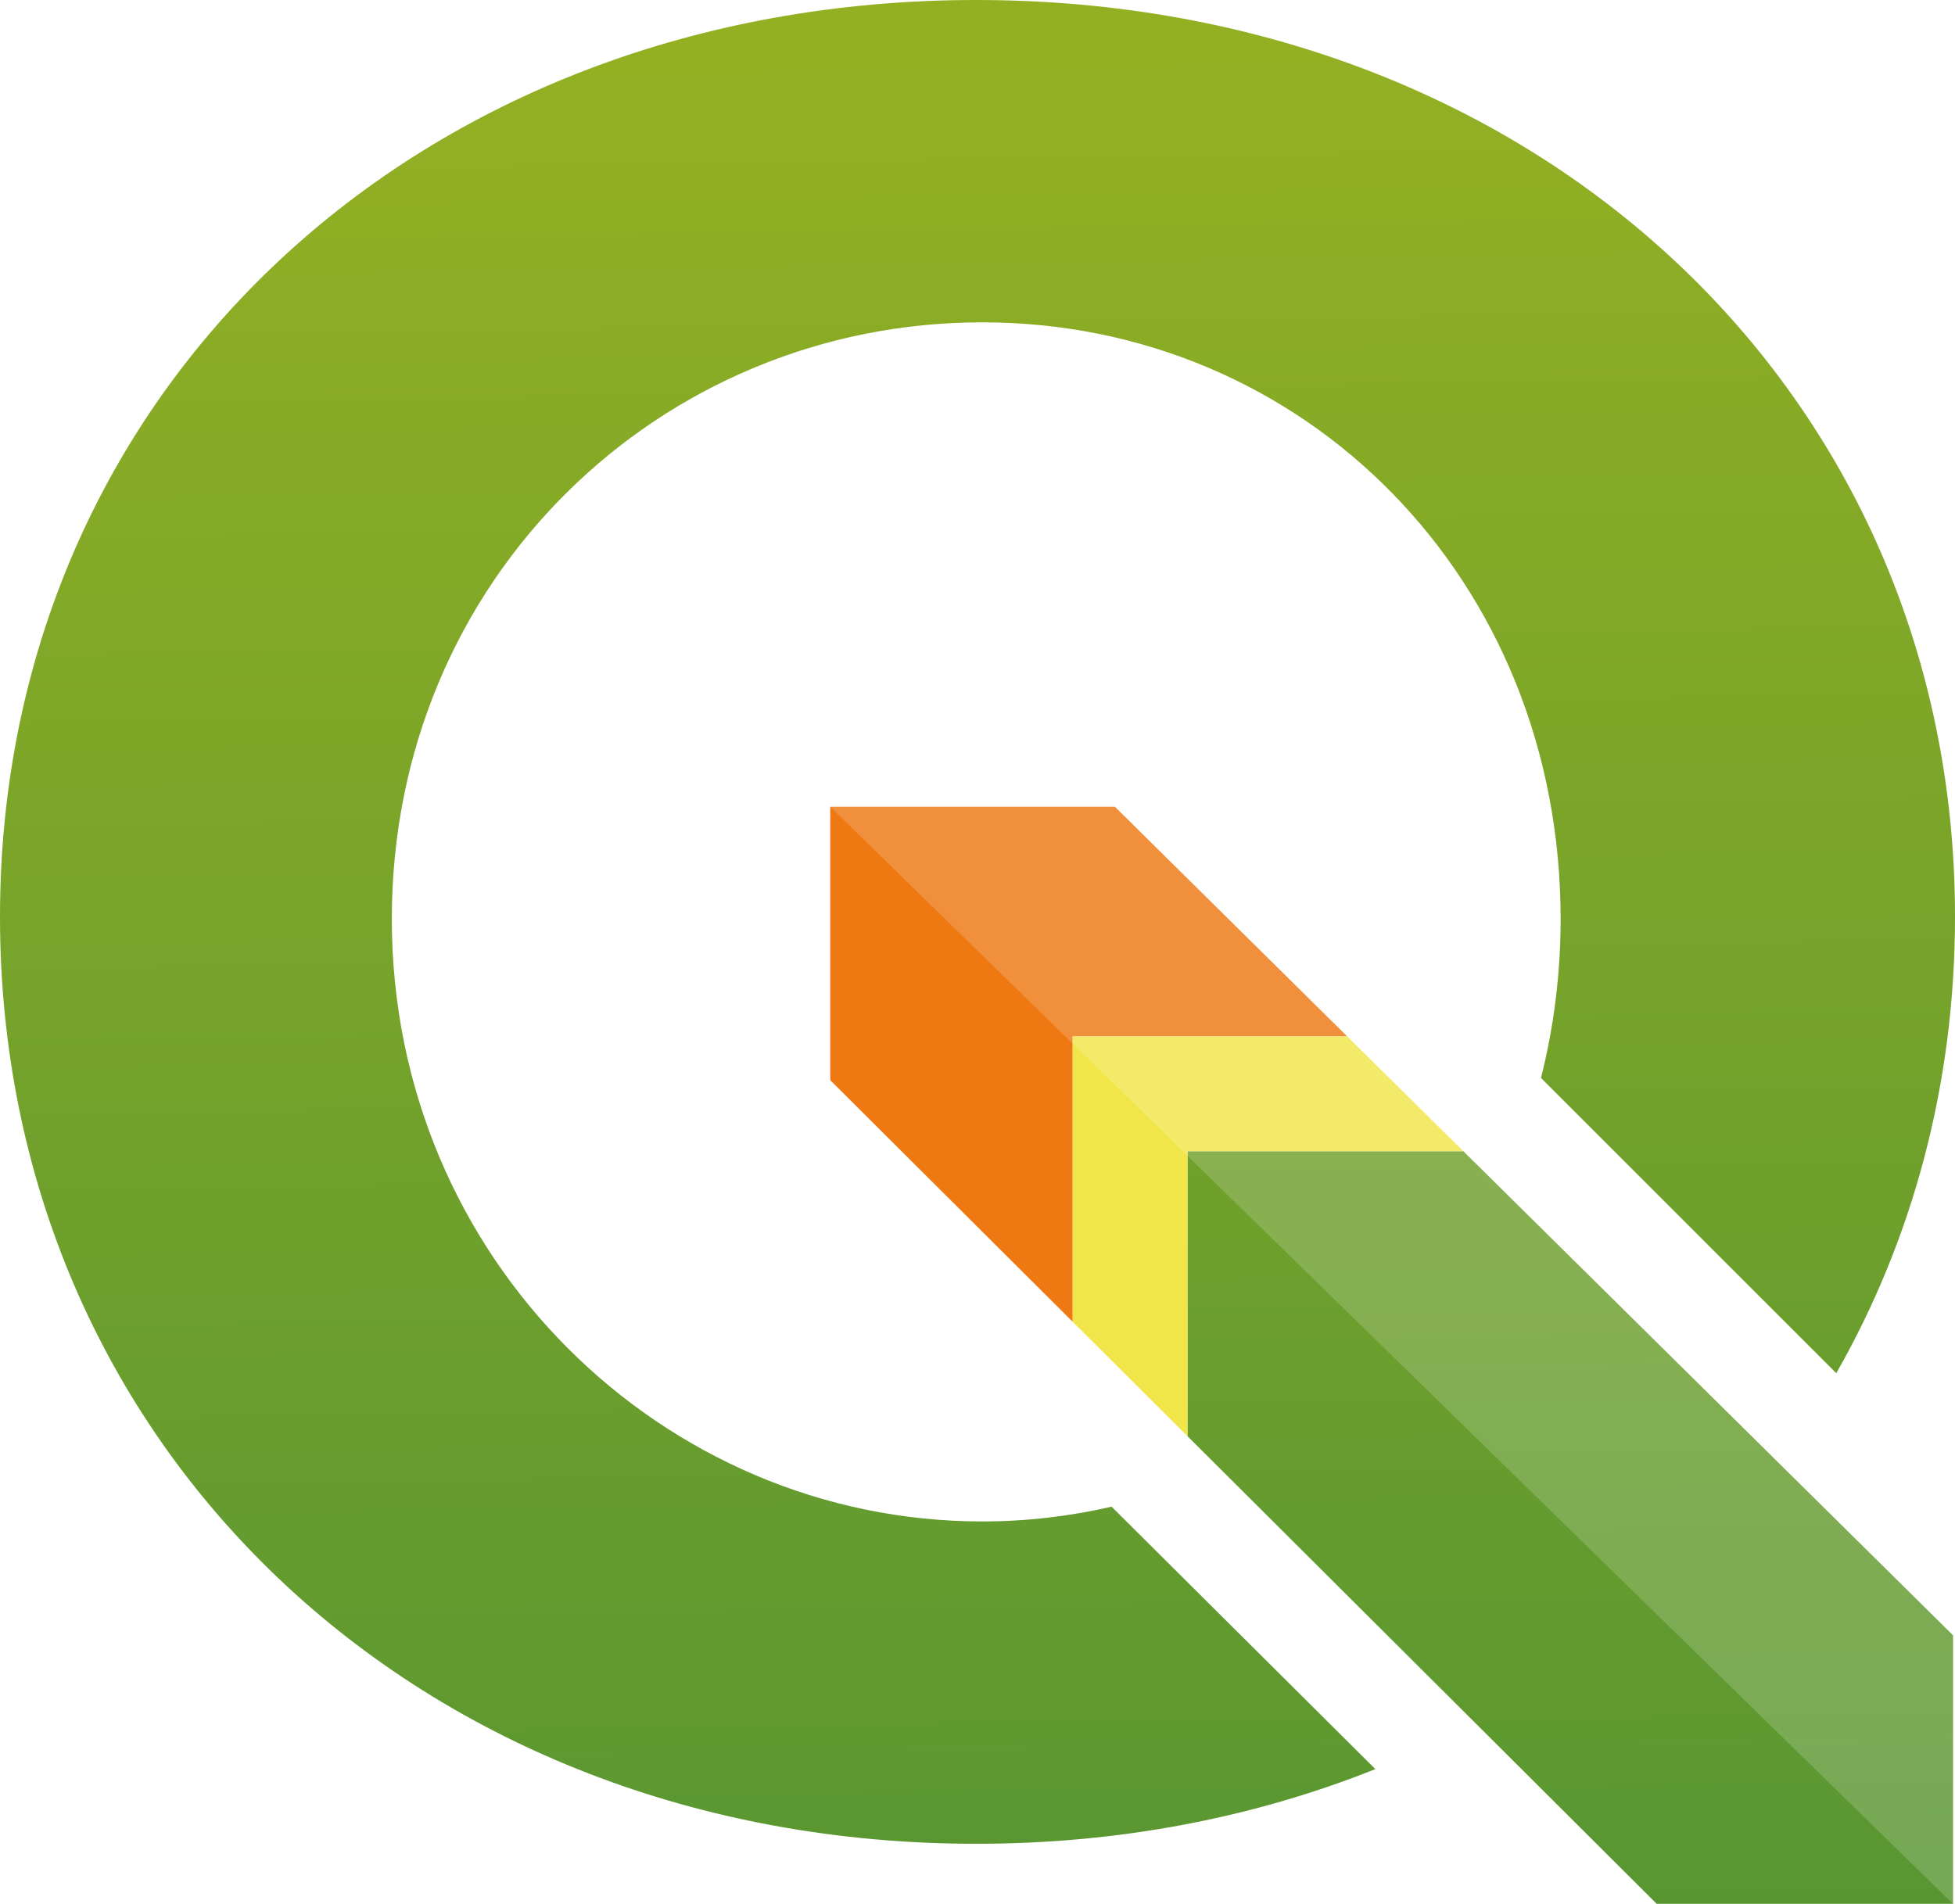 <?xml version="1.0" encoding="UTF-8" standalone="no"?>
<svg
   xmlns:dc="http://purl.org/dc/elements/1.1/"
   xmlns:cc="http://creativecommons.org/ns#"
   xmlns:rdf="http://www.w3.org/1999/02/22-rdf-syntax-ns#"
   xmlns:svg="http://www.w3.org/2000/svg"
   xmlns="http://www.w3.org/2000/svg"
   xmlns:sodipodi="http://sodipodi.sourceforge.net/DTD/sodipodi-0.dtd"
   xmlns:inkscape="http://www.inkscape.org/namespaces/inkscape"
   version="1.1"
   id="Layer_1"
   x="0px"
   y="0px"
   width="163.441"
   height="159.184"
   viewBox="0 0 153.226 149.235"
   enable-background="new 0 0 722.569 346.291"
   xml:space="preserve"
   inkscape:version="1.0.1 (c497b03c, 2020-09-10)"
   sodipodi:docname="logo-qgis.svg"
   inkscape:export-filename="E:\Google Drive\QGIS_Graphics\Logo candidate 3.0 final files\qgis-logo_anita0.png"
   inkscape:export-xdpi="278"
   inkscape:export-ydpi="278"><defs
     id="defs44"><filter
       style="color-interpolation-filters:sRGB;"
       inkscape:label="Greyscale"
       id="filter1082"><feColorMatrix
         values="0.21 0.72 0.072 0 0 0.21 0.72 0.072 0 0 0.21 0.72 0.072 0 0 0 0 0 1 0 "
         id="feColorMatrix1080" /></filter><filter
       style="color-interpolation-filters:sRGB;"
       inkscape:label="Greyscale"
       id="filter1086"><feColorMatrix
         values="0.21 0.72 0.072 0 0 0.21 0.72 0.072 0 0 0.21 0.72 0.072 0 0 0 0 0 1 0 "
         id="feColorMatrix1084" /></filter><filter
       style="color-interpolation-filters:sRGB;"
       inkscape:label="Greyscale"
       id="filter1090"><feColorMatrix
         values="0.21 0.72 0.072 0 0 0.21 0.72 0.072 0 0 0.21 0.72 0.072 0 0 0 0 0 1 0 "
         id="feColorMatrix1088" /></filter><filter
       style="color-interpolation-filters:sRGB;"
       inkscape:label="Greyscale"
       id="filter1094"><feColorMatrix
         values="0.21 0.72 0.072 0 0 0.21 0.72 0.072 0 0 0.21 0.72 0.072 0 0 0 0 0 1 0 "
         id="feColorMatrix1092" /></filter><filter
       style="color-interpolation-filters:sRGB;"
       inkscape:label="Greyscale"
       id="filter1098"><feColorMatrix
         values="0.21 0.72 0.072 0 0 0.21 0.72 0.072 0 0 0.21 0.72 0.072 0 0 0 0 0 1 0 "
         id="feColorMatrix1096" /></filter></defs><sodipodi:namedview
     pagecolor="#ffffff"
     bordercolor="#666666"
     borderopacity="1"
     objecttolerance="10"
     gridtolerance="10"
     guidetolerance="10"
     inkscape:pageopacity="0"
     inkscape:pageshadow="2"
     inkscape:window-width="1680"
     inkscape:window-height="997"
     id="namedview42"
     showgrid="false"
     inkscape:zoom="1.2565238"
     inkscape:cx="150.26037"
     inkscape:cy="34.160243"
     inkscape:window-x="0"
     inkscape:window-y="25"
     inkscape:window-maximized="1"
     inkscape:current-layer="Layer_1"
     fit-margin-top="0"
     fit-margin-right="0"
     fit-margin-bottom="0"
     fit-margin-left="0"
     inkscape:document-rotation="0" /><polygon
     points="176,162 176,183.433 195,202.37 195,180 216.513,180 198.306,162 "
     id="polygon3"
     style="fill:#ee7913;filter:url(#filter1082)"
     transform="translate(-110.928,-98.765)" /><linearGradient
     id="SVGID_1_"
     gradientUnits="userSpaceOnUse"
     x1="350.022"
     y1="247.783"
     x2="347.782"
     y2="100.484"
     gradientTransform="translate(-110.928,-98.765)"><stop
       offset="0"
       style="stop-color:#589632"
       id="stop6" /><stop
       offset="1"
       style="stop-color:#93B023"
       id="stop8" /></linearGradient><linearGradient
     id="SVGID_2_"
     gradientUnits="userSpaceOnUse"
     x1="459.222"
     y1="246.123"
     x2="456.981"
     y2="98.822"
     gradientTransform="translate(-110.928,-98.765)"><stop
       offset="0"
       style="stop-color:#589632"
       id="stop13" /><stop
       offset="1"
       style="stop-color:#93B023"
       id="stop15" /></linearGradient><linearGradient
     id="SVGID_3_"
     gradientUnits="userSpaceOnUse"
     x1="553.507"
     y1="244.688"
     x2="551.266"
     y2="97.388"
     gradientTransform="translate(-110.928,-98.765)"><stop
       offset="0"
       style="stop-color:#589632"
       id="stop20" /><stop
       offset="1"
       style="stop-color:#93B023"
       id="stop22" /></linearGradient><linearGradient
     id="SVGID_4_"
     gradientUnits="userSpaceOnUse"
     x1="234.47"
     y1="250.034"
     x2="232.211"
     y2="101.498"><stop
       offset="0"
       style="stop-color:#589632"
       id="stop27" /><stop
       offset="1"
       style="stop-color:#93B023"
       id="stop29" /></linearGradient><polygon
     points="204,211.34 240.782,248 264,248 264,226.946 225.617,189 204,189 "
     id="polygon31"
     style="fill:url(#SVGID_4_);filter:url(#filter1086)"
     transform="translate(-110.928,-98.765)" /><polygon
     points="195,180 195,202.37 204,211.34 204,189 225.617,189 216.513,180 "
     id="polygon33"
     style="fill:#f0e64a;filter:url(#filter1090)"
     transform="translate(-110.928,-98.765)" /><linearGradient
     id="SVGID_5_"
     gradientUnits="userSpaceOnUse"
     x1="188.753"
     y1="250.235"
     x2="186.512"
     y2="102.936"
     gradientTransform="translate(-110.928,-98.765)"><stop
       offset="0"
       style="stop-color:#589632"
       id="stop36" /><stop
       offset="1"
       style="stop-color:#93B023"
       id="stop38" /></linearGradient><path
     d="m 87.124,118.099 c -3.259,0.75 -6.648,1.157 -10.144,1.157 -25.005,0 -46.271,-20.562 -46.271,-47.222 0,-26.66 21.032,-46.769 46.271,-46.769 25.239,0 45.336,20.108 45.336,46.769 0,4.336 -0.54,8.508 -1.539,12.46 L 143.921,107.634 c 5.967,-10.455 9.305,-22.611 9.305,-35.778 C 153.226,30.766 120.435,0 76.512,0 32.79,0 0,30.564 0,71.856 0,113.35 32.791,144.522 76.512,144.522 c 11.287,0 21.835,-2.076 31.284,-5.854 z"
     id="path40"
     inkscape:connector-curvature="0"
     style="fill:url(#SVGID_5_);filter:url(#filter1094)" /><path
     d="M 65.072,63.235 153.072,149.235 v -21.055 l -38.383,-37.945 -9.104,-9 -18.207,-18 z"
     id="polygon4174"
     style="fill:#ffffff;fill-opacity:0.173;filter:url(#filter1098)"
     inkscape:connector-curvature="0"
     sodipodi:nodetypes="ccccccc" /></svg>
